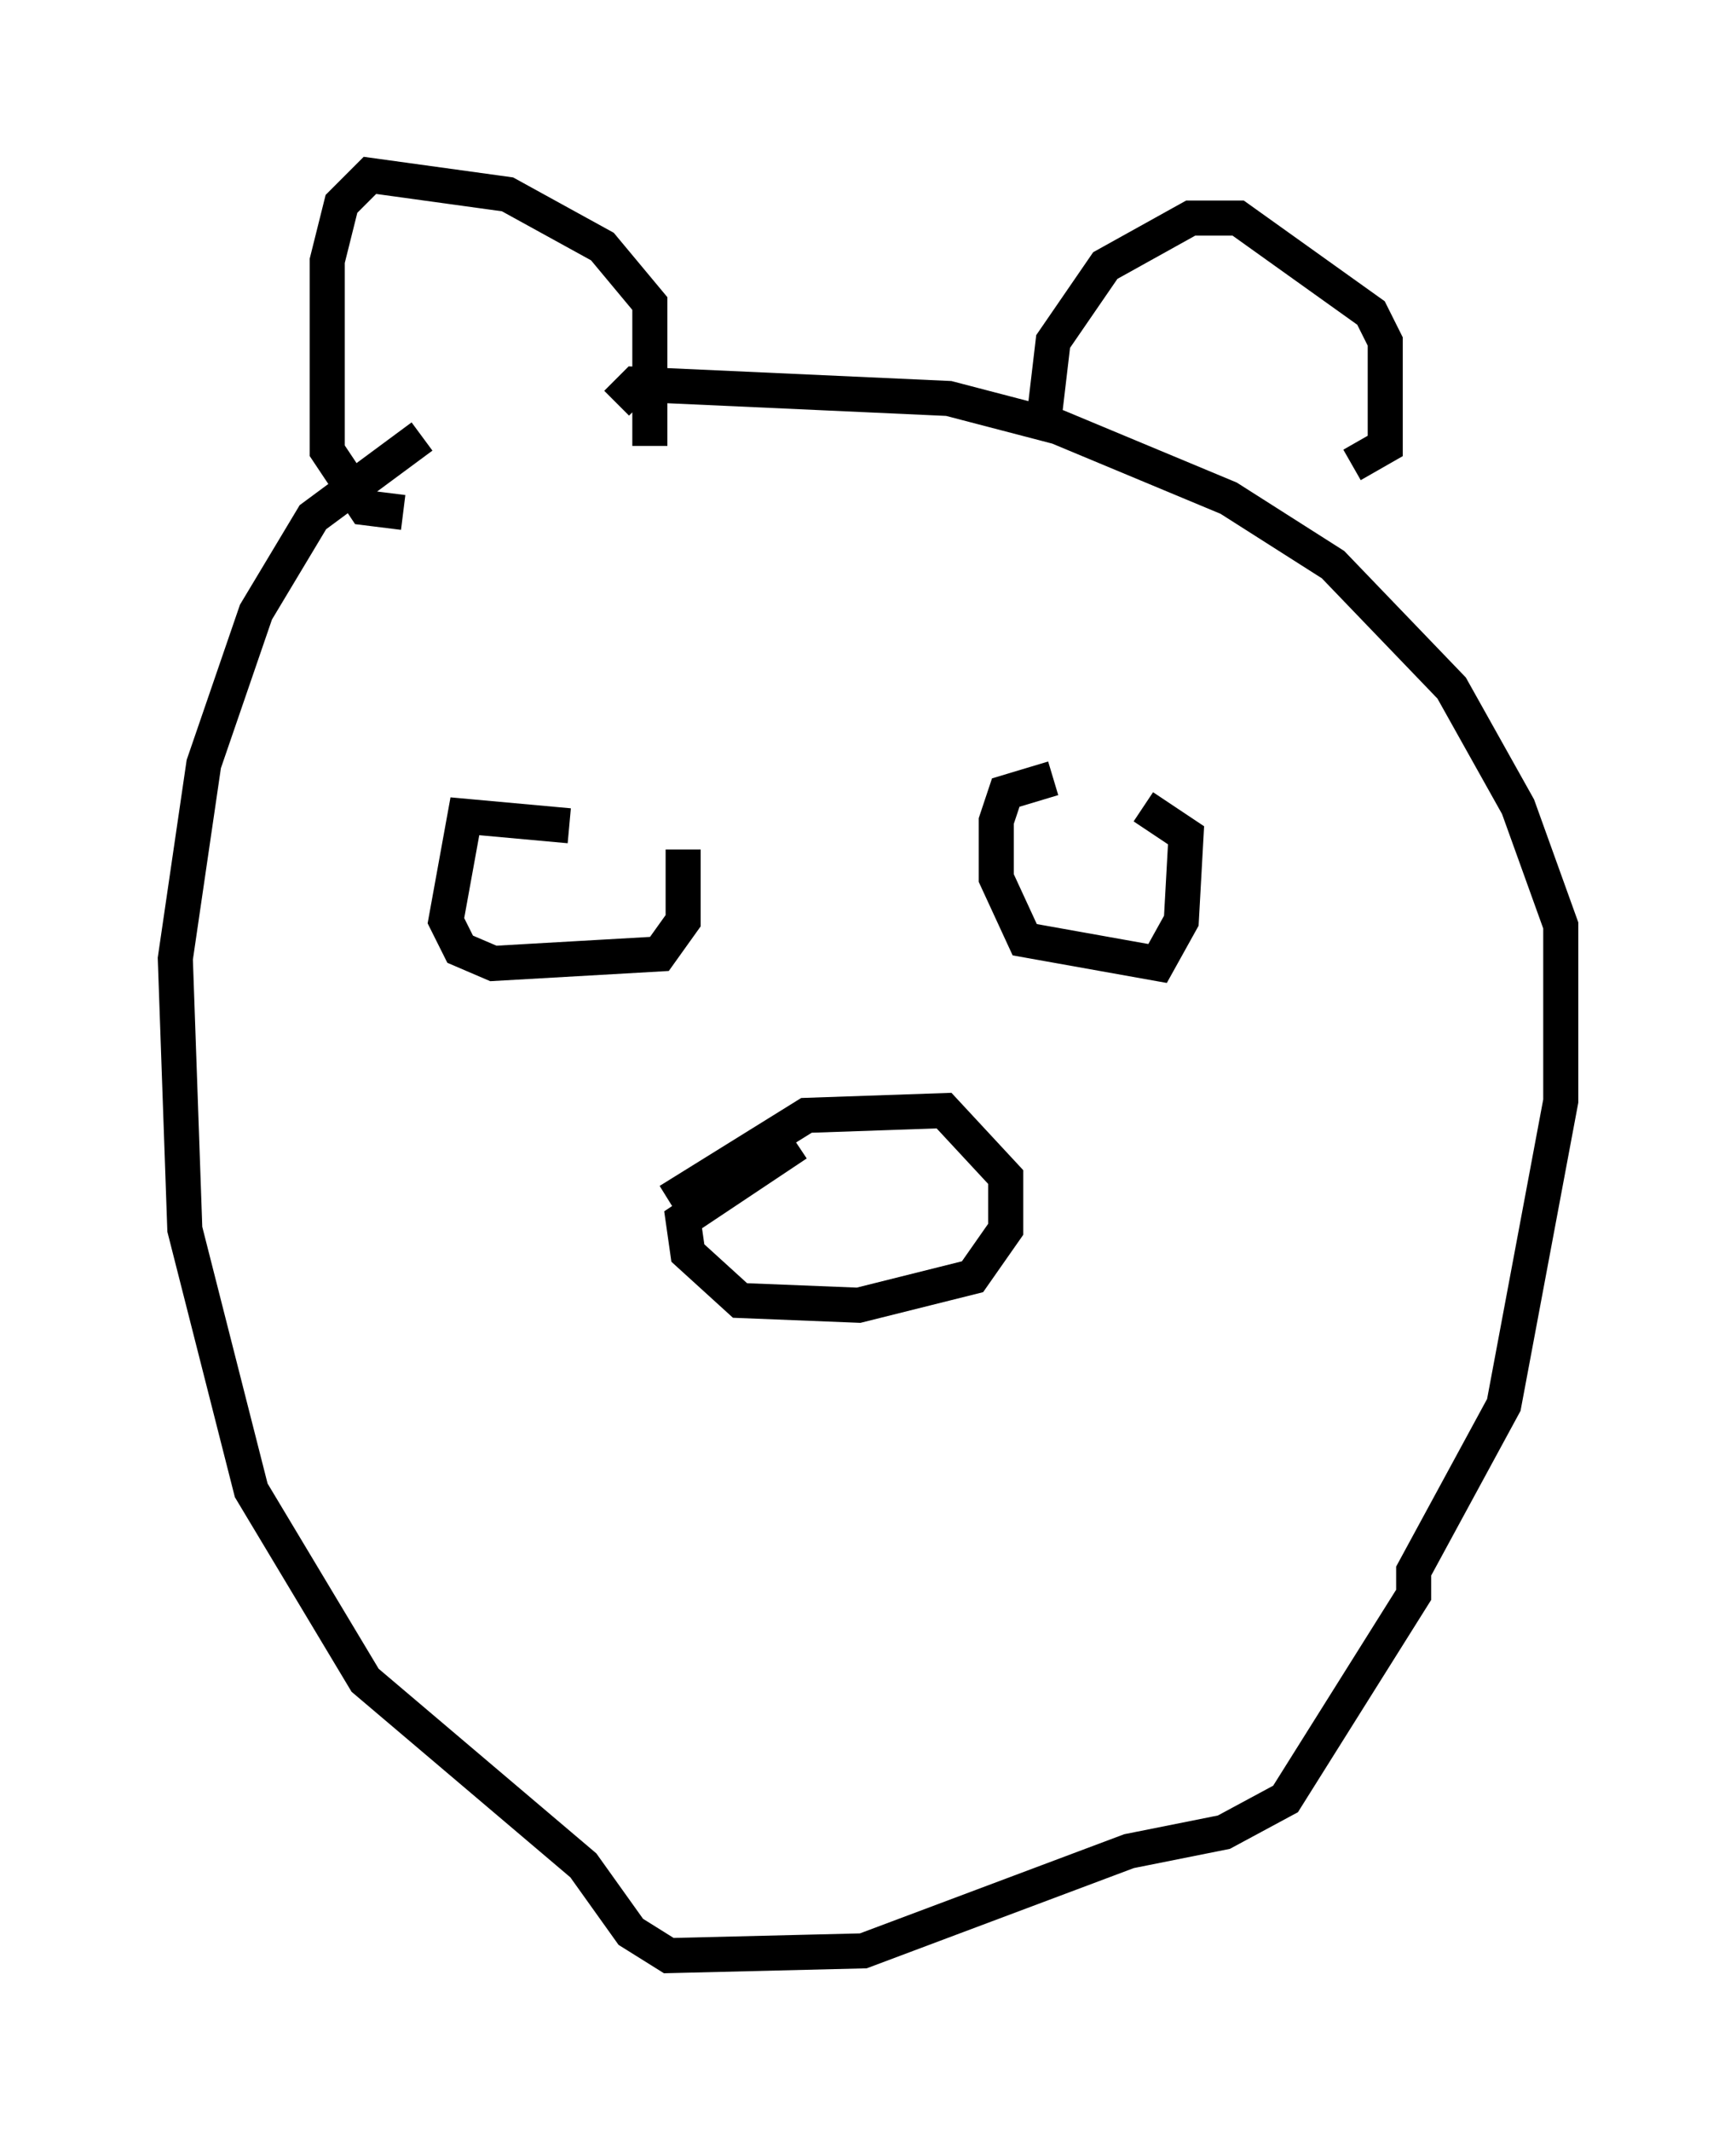 <?xml version="1.0" encoding="utf-8" ?>
<svg baseProfile="full" height="60.744" version="1.1" width="49.512" xmlns="http://www.w3.org/2000/svg" xmlns:ev="http://www.w3.org/2001/xml-events" xmlns:xlink="http://www.w3.org/1999/xlink"><defs /><rect fill="white" height="60.744" width="49.512" x="0" y="0" /><path d="M18.667, 12.442 m-6.631, 0.0 l-3.112, 2.3 -1.624, 2.706 l-1.488, 4.33 -0.812, 5.548 l0.271, 7.713 1.894, 7.442 l3.248, 5.413 6.225, 5.277 l1.353, 1.894 1.083, 0.677 l5.548, -0.135 7.578, -2.842 l2.706, -0.541 1.759, -0.947 l3.654, -5.819 0.0, -0.677 l2.571, -4.736 1.624, -8.66 l0.0, -5.007 -1.218, -3.383 l-1.894, -3.383 -3.383, -3.518 l-2.977, -1.894 -4.871, -2.03 l-3.112, -0.812 -8.931, -0.406 l-0.541, 0.541 m12.178, 0.541 l0.271, -2.3 1.488, -2.165 l2.436, -1.353 1.353, 0.0 l3.789, 2.706 0.406, 0.812 l0.0, 2.977 -0.947, 0.541 m-20.027, -0.541 l0.0, -4.059 -1.353, -1.624 l-2.706, -1.488 -3.924, -0.541 l-0.812, 0.812 -0.406, 1.624 l0.0, 5.413 1.083, 1.624 l1.083, 0.135 m7.578, 19.621 l3.924, -2.436 3.924, -0.135 l1.759, 1.894 0.0, 1.488 l-0.947, 1.353 -3.248, 0.812 l-3.383, -0.135 -1.488, -1.353 l-0.135, -0.947 3.248, -2.165 m7.307, -10.419 l-1.353, 0.406 -0.271, 0.812 l0.0, 1.624 0.812, 1.759 l3.789, 0.677 0.677, -1.218 l0.135, -2.436 -1.218, -0.812 m-16.373, 0.541 l-2.977, -0.271 -0.541, 2.977 l0.406, 0.812 0.947, 0.406 l4.736, -0.271 0.677, -0.947 l0.0, -2.03 " fill="none" stroke="black" stroke-width="1" /></svg>